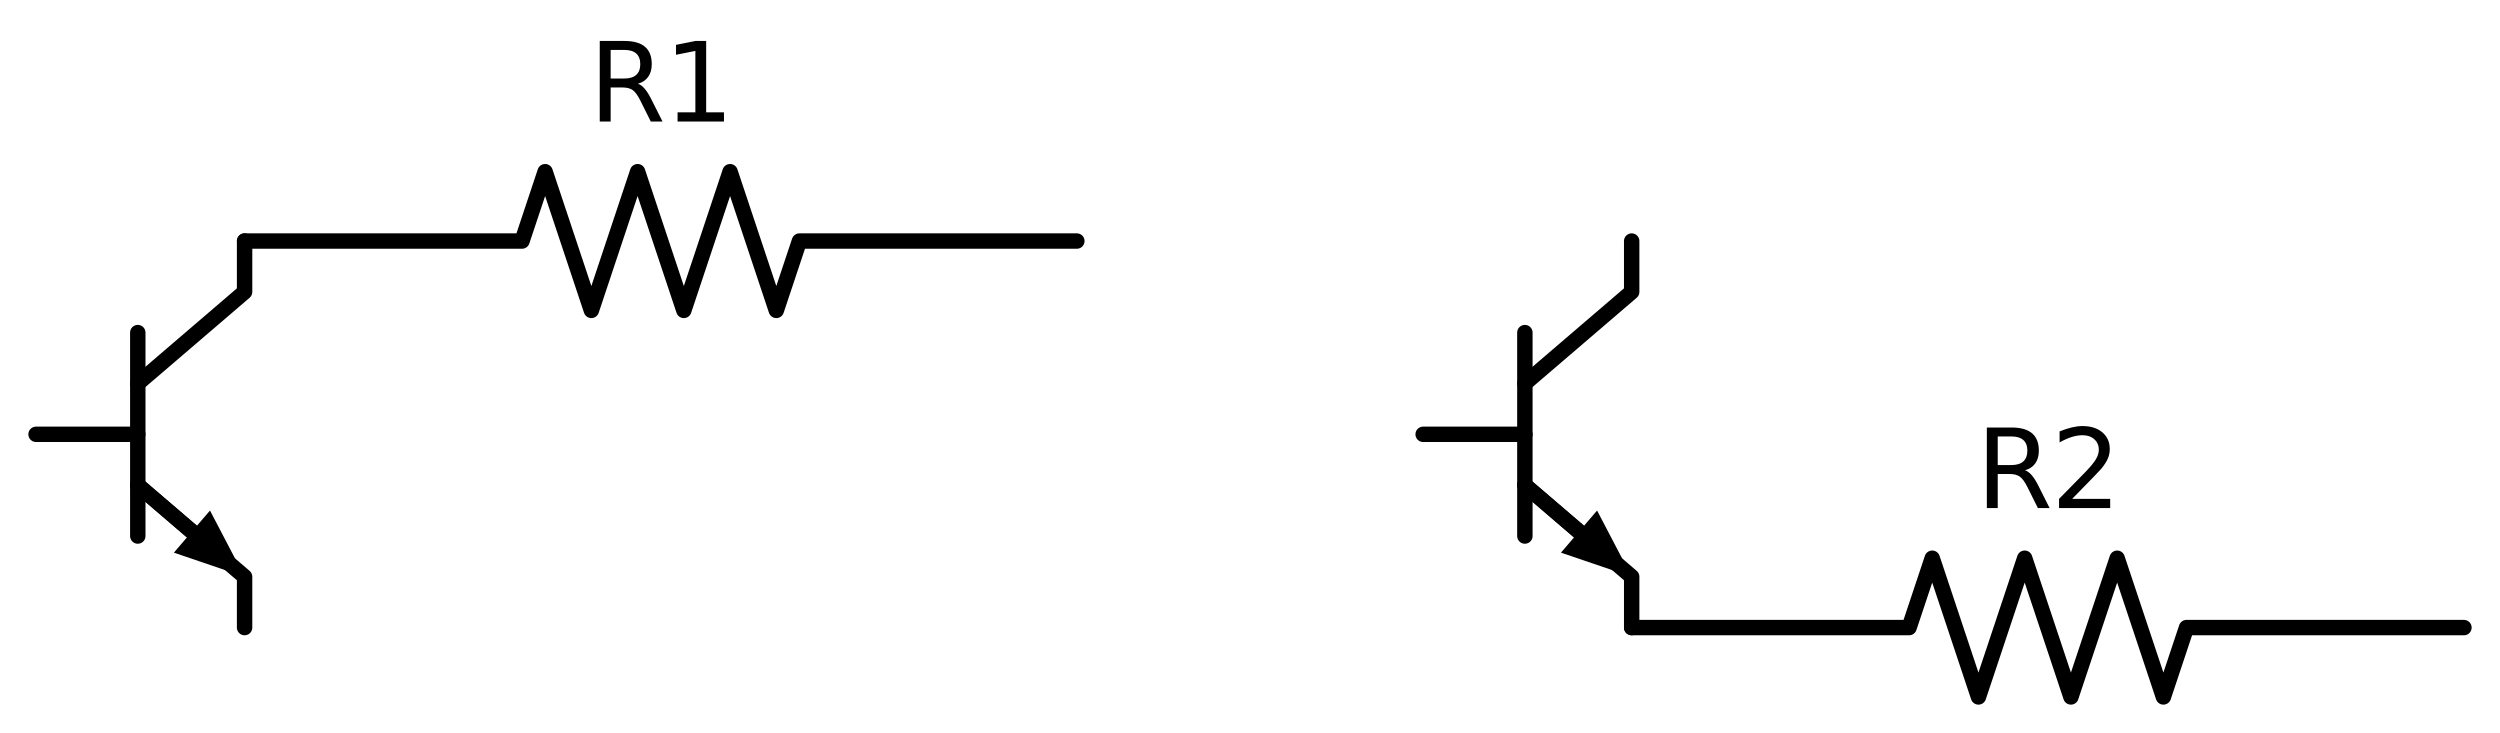 <?xml version="1.0" encoding="utf-8" standalone="no"?>
<!DOCTYPE svg PUBLIC "-//W3C//DTD SVG 1.1//EN"
  "http://www.w3.org/Graphics/SVG/1.1/DTD/svg11.dtd">
<svg xmlns:xlink="http://www.w3.org/1999/xlink" width="324.42pt" height="95.12pt" viewBox="0 0 324.42 95.12" xmlns="http://www.w3.org/2000/svg" version="1.1">
 <defs>
  <style type="text/css">*{stroke-linejoin: round; stroke-linecap: butt}</style>
 </defs>
 <g id="figure_1">
  <g id="patch_1">
   <path d="M 0 95.12 
L 324.42 95.12 
L 324.42 0 
L 0 0 
z
" style="fill: #ffffff"/>
  </g>
  <g id="axes_1">
   <g id="line2d_1">
    <path d="M 4.68 56.36 
L 17.88 56.36 
" clip-path="url(#p810ddcb8fb)" style="fill: none; stroke: #000000; stroke-width: 2; stroke-linecap: round"/>
   </g>
   <g id="line2d_2">
    <path d="M 17.88 43.16 
L 17.88 69.56 
" clip-path="url(#p810ddcb8fb)" style="fill: none; stroke: #000000; stroke-width: 2; stroke-linecap: round"/>
   </g>
   <g id="line2d_3">
    <path d="M 17.88 49.76 
L 31.74 37.88 
L 31.74 31.28 
" clip-path="url(#p810ddcb8fb)" style="fill: none; stroke: #000000; stroke-width: 2; stroke-linecap: round"/>
   </g>
   <g id="line2d_4">
    <path d="M 17.88 62.96 
L 31.74 74.84 
L 31.74 81.44 
" clip-path="url(#p810ddcb8fb)" style="fill: none; stroke: #000000; stroke-width: 2; stroke-linecap: round"/>
   </g>
   <g id="line2d_5">
    <path d="M 17.88 62.96 
L 24.907 68.983 
" clip-path="url(#p810ddcb8fb)" style="fill: none; stroke: #000000; stroke-width: 2; stroke-linecap: round"/>
   </g>
   <g id="patch_2">
    <path d="M 27.25 66.25 
L 31.74 74.84 
L 22.564 71.716 
z
" clip-path="url(#p810ddcb8fb)"/>
   </g>
   <g id="line2d_6">
    <path d="M 31.74 31.28 
L 67.74 31.28 
L 70.74 22.28 
L 76.74 40.28 
L 82.74 22.28 
L 88.74 40.28 
L 94.74 22.28 
L 100.74 40.28 
L 103.74 31.28 
L 139.74 31.28 
" clip-path="url(#p810ddcb8fb)" style="fill: none; stroke: #000000; stroke-width: 2; stroke-linecap: round"/>
   </g>
   <g id="line2d_7">
    <path d="M 184.68 56.36 
L 197.88 56.36 
" clip-path="url(#p810ddcb8fb)" style="fill: none; stroke: #000000; stroke-width: 2; stroke-linecap: round"/>
   </g>
   <g id="line2d_8">
    <path d="M 197.88 43.16 
L 197.88 69.56 
" clip-path="url(#p810ddcb8fb)" style="fill: none; stroke: #000000; stroke-width: 2; stroke-linecap: round"/>
   </g>
   <g id="line2d_9">
    <path d="M 197.88 49.76 
L 211.74 37.88 
L 211.74 31.28 
" clip-path="url(#p810ddcb8fb)" style="fill: none; stroke: #000000; stroke-width: 2; stroke-linecap: round"/>
   </g>
   <g id="line2d_10">
    <path d="M 197.88 62.96 
L 211.74 74.84 
L 211.74 81.44 
" clip-path="url(#p810ddcb8fb)" style="fill: none; stroke: #000000; stroke-width: 2; stroke-linecap: round"/>
   </g>
   <g id="line2d_11">
    <path d="M 197.88 62.96 
L 204.907 68.983 
" clip-path="url(#p810ddcb8fb)" style="fill: none; stroke: #000000; stroke-width: 2; stroke-linecap: round"/>
   </g>
   <g id="patch_3">
    <path d="M 207.25 66.25 
L 211.74 74.84 
L 202.564 71.716 
z
" clip-path="url(#p810ddcb8fb)"/>
   </g>
   <g id="line2d_12">
    <path d="M 211.74 81.44 
L 247.74 81.44 
L 250.74 72.44 
L 256.74 90.44 
L 262.74 72.44 
L 268.74 90.44 
L 274.74 72.44 
L 280.74 90.44 
L 283.74 81.44 
L 319.74 81.44 
" clip-path="url(#p810ddcb8fb)" style="fill: none; stroke: #000000; stroke-width: 2; stroke-linecap: round"/>
   </g>
   <g id="text_1">
    <!-- R1 -->
    <g transform="translate(76.422 15.768) scale(0.14 -0.14)">
     <defs>
      <path id="DejaVuSans-52" d="M 2841 2188 
Q 3044 2119 3236 1894 
Q 3428 1669 3622 1275 
L 4263 0 
L 3584 0 
L 2988 1197 
Q 2756 1666 2539 1819 
Q 2322 1972 1947 1972 
L 1259 1972 
L 1259 0 
L 628 0 
L 628 4666 
L 2053 4666 
Q 2853 4666 3247 4331 
Q 3641 3997 3641 3322 
Q 3641 2881 3436 2590 
Q 3231 2300 2841 2188 
z
M 1259 4147 
L 1259 2491 
L 2053 2491 
Q 2509 2491 2742 2702 
Q 2975 2913 2975 3322 
Q 2975 3731 2742 3939 
Q 2509 4147 2053 4147 
L 1259 4147 
z
" transform="scale(0.016)"/>
      <path id="DejaVuSans-31" d="M 794 531 
L 1825 531 
L 1825 4091 
L 703 3866 
L 703 4441 
L 1819 4666 
L 2450 4666 
L 2450 531 
L 3481 531 
L 3481 0 
L 794 0 
L 794 531 
z
" transform="scale(0.016)"/>
     </defs>
     <use xlink:href="#DejaVuSans-52"/>
     <use xlink:href="#DejaVuSans-31" transform="translate(69.482 0)"/>
    </g>
   </g>
   <g id="text_2">
    <!-- R2 -->
    <g transform="translate(256.422 65.928) scale(0.14 -0.14)">
     <defs>
      <path id="DejaVuSans-32" d="M 1228 531 
L 3431 531 
L 3431 0 
L 469 0 
L 469 531 
Q 828 903 1448 1529 
Q 2069 2156 2228 2338 
Q 2531 2678 2651 2914 
Q 2772 3150 2772 3378 
Q 2772 3750 2511 3984 
Q 2250 4219 1831 4219 
Q 1534 4219 1204 4116 
Q 875 4013 500 3803 
L 500 4441 
Q 881 4594 1212 4672 
Q 1544 4750 1819 4750 
Q 2544 4750 2975 4387 
Q 3406 4025 3406 3419 
Q 3406 3131 3298 2873 
Q 3191 2616 2906 2266 
Q 2828 2175 2409 1742 
Q 1991 1309 1228 531 
z
" transform="scale(0.016)"/>
     </defs>
     <use xlink:href="#DejaVuSans-52"/>
     <use xlink:href="#DejaVuSans-32" transform="translate(69.482 0)"/>
    </g>
   </g>
  </g>
 </g>
 <defs>
  <clipPath id="p810ddcb8fb">
   <rect x="0" y="0" width="324.42" height="95.12"/>
  </clipPath>
 </defs>
</svg>